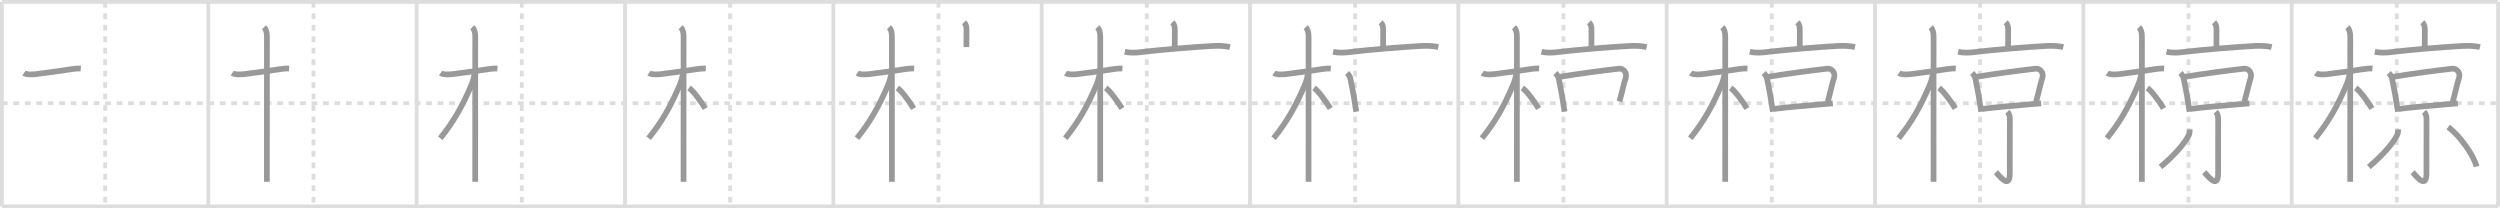 <svg width="1308px" height="109px" viewBox="0 0 1308 109" xmlns="http://www.w3.org/2000/svg" xmlns:xlink="http://www.w3.org/1999/xlink" xml:space="preserve" version="1.1" baseProfile="full">
<line x1="1" y1="1" x2="1307" y2="1" style="stroke:#ddd;stroke-width:2"></line>
<line x1="1" y1="1" x2="1" y2="108" style="stroke:#ddd;stroke-width:2"></line>
<line x1="1" y1="108" x2="1307" y2="108" style="stroke:#ddd;stroke-width:2"></line>
<line x1="1307" y1="1" x2="1307" y2="108" style="stroke:#ddd;stroke-width:2"></line>
<line x1="109" y1="1" x2="109" y2="108" style="stroke:#ddd;stroke-width:2"></line>
<line x1="218" y1="1" x2="218" y2="108" style="stroke:#ddd;stroke-width:2"></line>
<line x1="327" y1="1" x2="327" y2="108" style="stroke:#ddd;stroke-width:2"></line>
<line x1="436" y1="1" x2="436" y2="108" style="stroke:#ddd;stroke-width:2"></line>
<line x1="545" y1="1" x2="545" y2="108" style="stroke:#ddd;stroke-width:2"></line>
<line x1="654" y1="1" x2="654" y2="108" style="stroke:#ddd;stroke-width:2"></line>
<line x1="763" y1="1" x2="763" y2="108" style="stroke:#ddd;stroke-width:2"></line>
<line x1="872" y1="1" x2="872" y2="108" style="stroke:#ddd;stroke-width:2"></line>
<line x1="981" y1="1" x2="981" y2="108" style="stroke:#ddd;stroke-width:2"></line>
<line x1="1090" y1="1" x2="1090" y2="108" style="stroke:#ddd;stroke-width:2"></line>
<line x1="1199" y1="1" x2="1199" y2="108" style="stroke:#ddd;stroke-width:2"></line>
<line x1="1" y1="54" x2="1307" y2="54" style="stroke:#ddd;stroke-width:2;stroke-dasharray:3 3"></line>
<line x1="55" y1="1" x2="55" y2="108" style="stroke:#ddd;stroke-width:2;stroke-dasharray:3 3"></line>
<line x1="164" y1="1" x2="164" y2="108" style="stroke:#ddd;stroke-width:2;stroke-dasharray:3 3"></line>
<line x1="273" y1="1" x2="273" y2="108" style="stroke:#ddd;stroke-width:2;stroke-dasharray:3 3"></line>
<line x1="382" y1="1" x2="382" y2="108" style="stroke:#ddd;stroke-width:2;stroke-dasharray:3 3"></line>
<line x1="491" y1="1" x2="491" y2="108" style="stroke:#ddd;stroke-width:2;stroke-dasharray:3 3"></line>
<line x1="600" y1="1" x2="600" y2="108" style="stroke:#ddd;stroke-width:2;stroke-dasharray:3 3"></line>
<line x1="709" y1="1" x2="709" y2="108" style="stroke:#ddd;stroke-width:2;stroke-dasharray:3 3"></line>
<line x1="818" y1="1" x2="818" y2="108" style="stroke:#ddd;stroke-width:2;stroke-dasharray:3 3"></line>
<line x1="927" y1="1" x2="927" y2="108" style="stroke:#ddd;stroke-width:2;stroke-dasharray:3 3"></line>
<line x1="1036" y1="1" x2="1036" y2="108" style="stroke:#ddd;stroke-width:2;stroke-dasharray:3 3"></line>
<line x1="1145" y1="1" x2="1145" y2="108" style="stroke:#ddd;stroke-width:2;stroke-dasharray:3 3"></line>
<line x1="1254" y1="1" x2="1254" y2="108" style="stroke:#ddd;stroke-width:2;stroke-dasharray:3 3"></line>
<path d="M12.53,38.22c1.37,0.96,4.81,0.74,6.35,0.55C25.0,38,32.17,37.02,37.51,36.17c1.28-0.2,3.37-0.42,4.76-0.31" style="fill:none;stroke:#999;stroke-width:3"></path>

<path d="M121.53,38.22c1.37,0.96,4.81,0.74,6.35,0.55C134.0,38,141.17,37.02,146.51,36.17c1.28-0.2,3.37-0.42,4.76-0.31" style="fill:none;stroke:#999;stroke-width:3"></path>
<path d="M138.11,14.25c1.19,1.19,1.54,2.75,1.54,5.17c0,0.8-0.02,48.57-0.02,68.08c0,3.8,0,6.52,0,7.62" style="fill:none;stroke:#999;stroke-width:3"></path>

<path d="M230.53,38.22c1.37,0.96,4.81,0.74,6.35,0.55C243.0,38,250.17,37.02,255.51,36.17c1.28-0.2,3.37-0.42,4.76-0.31" style="fill:none;stroke:#999;stroke-width:3"></path>
<path d="M247.11,14.25c1.19,1.19,1.54,2.75,1.54,5.17c0,0.8-0.02,48.57-0.02,68.08c0,3.8,0,6.52,0,7.62" style="fill:none;stroke:#999;stroke-width:3"></path>
<path d="M248.19,38.78c0,1.47-0.94,4.24-1.61,5.82c-4.71,11.06-9.21,19.02-16.22,27.73" style="fill:none;stroke:#999;stroke-width:3"></path>

<path d="M339.53,38.22c1.37,0.96,4.81,0.74,6.35,0.55C352.0,38,359.17,37.02,364.51,36.17c1.28-0.2,3.37-0.42,4.76-0.31" style="fill:none;stroke:#999;stroke-width:3"></path>
<path d="M356.11,14.25c1.19,1.19,1.54,2.75,1.54,5.17c0,0.8-0.02,48.57-0.02,68.08c0,3.8,0,6.52,0,7.62" style="fill:none;stroke:#999;stroke-width:3"></path>
<path d="M357.19,38.78c0,1.47-0.94,4.24-1.61,5.82c-4.71,11.06-9.21,19.02-16.22,27.73" style="fill:none;stroke:#999;stroke-width:3"></path>
<path d="M360.5,46c2.44,1.74,6.45,7.38,8.5,10.75" style="fill:none;stroke:#999;stroke-width:3"></path>

<path d="M448.53,38.22c1.37,0.96,4.81,0.74,6.35,0.55C461.0,38,468.17,37.02,473.51,36.17c1.28-0.2,3.37-0.42,4.76-0.31" style="fill:none;stroke:#999;stroke-width:3"></path>
<path d="M465.11,14.25c1.19,1.19,1.54,2.75,1.54,5.17c0,0.8-0.02,48.57-0.02,68.08c0,3.8,0,6.52,0,7.62" style="fill:none;stroke:#999;stroke-width:3"></path>
<path d="M466.19,38.78c0,1.47-0.94,4.24-1.61,5.82c-4.71,11.06-9.21,19.02-16.22,27.73" style="fill:none;stroke:#999;stroke-width:3"></path>
<path d="M469.5,46c2.44,1.74,6.45,7.38,8.5,10.75" style="fill:none;stroke:#999;stroke-width:3"></path>
<path d="M504.37,11.67c1.11,1.11,1.3,2.33,1.3,4.23c0,1.98-0.04,5.98-0.04,8.73" style="fill:none;stroke:#999;stroke-width:3"></path>

<path d="M557.53,38.22c1.37,0.96,4.81,0.74,6.35,0.55C570.0,38,577.17,37.02,582.51,36.17c1.28-0.2,3.37-0.42,4.76-0.31" style="fill:none;stroke:#999;stroke-width:3"></path>
<path d="M574.11,14.25c1.19,1.19,1.54,2.75,1.54,5.17c0,0.8-0.02,48.57-0.02,68.08c0,3.8,0,6.52,0,7.62" style="fill:none;stroke:#999;stroke-width:3"></path>
<path d="M575.19,38.78c0,1.47-0.94,4.24-1.61,5.82c-4.71,11.06-9.21,19.02-16.22,27.73" style="fill:none;stroke:#999;stroke-width:3"></path>
<path d="M578.5,46c2.44,1.74,6.45,7.38,8.5,10.75" style="fill:none;stroke:#999;stroke-width:3"></path>
<path d="M613.37,11.67c1.11,1.11,1.3,2.33,1.3,4.23c0,1.98-0.04,5.98-0.04,8.73" style="fill:none;stroke:#999;stroke-width:3"></path>
<path d="M588.5,27.11c3.12,0.64,5.81,0.49,8.88,0.11c10.09-1.23,26.53-2.58,37.12-3.17c3.04-0.17,6.38-0.05,9.02,0.58" style="fill:none;stroke:#999;stroke-width:3"></path>

<path d="M666.53,38.22c1.37,0.96,4.81,0.74,6.35,0.55C679.0,38,686.17,37.02,691.51,36.17c1.28-0.2,3.37-0.42,4.76-0.31" style="fill:none;stroke:#999;stroke-width:3"></path>
<path d="M683.11,14.25c1.19,1.19,1.54,2.75,1.54,5.17c0,0.8-0.02,48.57-0.02,68.08c0,3.8,0,6.52,0,7.62" style="fill:none;stroke:#999;stroke-width:3"></path>
<path d="M684.19,38.78c0,1.47-0.94,4.24-1.61,5.82c-4.71,11.06-9.21,19.02-16.22,27.73" style="fill:none;stroke:#999;stroke-width:3"></path>
<path d="M687.5,46c2.44,1.74,6.45,7.38,8.5,10.75" style="fill:none;stroke:#999;stroke-width:3"></path>
<path d="M722.37,11.67c1.11,1.11,1.3,2.33,1.3,4.23c0,1.98-0.04,5.98-0.04,8.73" style="fill:none;stroke:#999;stroke-width:3"></path>
<path d="M697.5,27.11c3.12,0.64,5.81,0.49,8.88,0.11c10.09-1.23,26.53-2.58,37.12-3.17c3.04-0.17,6.38-0.05,9.02,0.58" style="fill:none;stroke:#999;stroke-width:3"></path>
<path d="M704.79,38.2c1.01,1.01,1.53,1.91,1.77,3.15c0.82,4.28,1.48,7.06,2.22,12.03c0.24,1.62,0.51,3.32,0.81,5.06" style="fill:none;stroke:#999;stroke-width:3"></path>

<path d="M775.53,38.22c1.37,0.96,4.81,0.74,6.35,0.55C788.0,38,795.17,37.02,800.51,36.17c1.28-0.2,3.37-0.42,4.76-0.31" style="fill:none;stroke:#999;stroke-width:3"></path>
<path d="M792.11,14.25c1.19,1.19,1.54,2.75,1.54,5.17c0,0.8-0.02,48.57-0.02,68.08c0,3.8,0,6.52,0,7.62" style="fill:none;stroke:#999;stroke-width:3"></path>
<path d="M793.19,38.78c0,1.47-0.94,4.24-1.61,5.82c-4.71,11.06-9.21,19.02-16.22,27.73" style="fill:none;stroke:#999;stroke-width:3"></path>
<path d="M796.5,46c2.44,1.74,6.45,7.38,8.5,10.75" style="fill:none;stroke:#999;stroke-width:3"></path>
<path d="M831.37,11.67c1.11,1.11,1.3,2.33,1.3,4.23c0,1.98-0.04,5.98-0.04,8.73" style="fill:none;stroke:#999;stroke-width:3"></path>
<path d="M806.5,27.11c3.12,0.64,5.81,0.49,8.88,0.11c10.09-1.23,26.53-2.58,37.12-3.17c3.04-0.17,6.38-0.05,9.02,0.58" style="fill:none;stroke:#999;stroke-width:3"></path>
<path d="M813.79,38.2c1.01,1.01,1.53,1.91,1.77,3.15c0.82,4.28,1.48,7.06,2.22,12.03c0.24,1.62,0.51,3.32,0.81,5.06" style="fill:none;stroke:#999;stroke-width:3"></path>
<path d="M816.1,40.2c8.26-1.46,25.29-3.66,30.9-4.26c2.33-0.25,4.48,2.04,3.54,4.9C849.5,44.02,848.5,49,847.29,53.1" style="fill:none;stroke:#999;stroke-width:3"></path>

<path d="M884.53,38.22c1.37,0.96,4.81,0.74,6.35,0.55C897.0,38,904.17,37.02,909.51,36.17c1.28-0.2,3.37-0.42,4.76-0.31" style="fill:none;stroke:#999;stroke-width:3"></path>
<path d="M901.11,14.25c1.19,1.19,1.54,2.75,1.54,5.17c0,0.8-0.02,48.57-0.02,68.08c0,3.8,0,6.52,0,7.62" style="fill:none;stroke:#999;stroke-width:3"></path>
<path d="M902.19,38.78c0,1.47-0.94,4.24-1.61,5.82c-4.71,11.06-9.21,19.02-16.22,27.73" style="fill:none;stroke:#999;stroke-width:3"></path>
<path d="M905.5,46c2.44,1.74,6.45,7.38,8.5,10.75" style="fill:none;stroke:#999;stroke-width:3"></path>
<path d="M940.37,11.67c1.11,1.11,1.3,2.33,1.3,4.23c0,1.98-0.04,5.98-0.04,8.73" style="fill:none;stroke:#999;stroke-width:3"></path>
<path d="M915.5,27.11c3.12,0.64,5.81,0.49,8.88,0.11c10.09-1.23,26.53-2.58,37.12-3.17c3.04-0.17,6.38-0.05,9.02,0.58" style="fill:none;stroke:#999;stroke-width:3"></path>
<path d="M922.79,38.2c1.01,1.01,1.53,1.91,1.77,3.15c0.82,4.28,1.48,7.06,2.22,12.03c0.24,1.62,0.51,3.32,0.81,5.06" style="fill:none;stroke:#999;stroke-width:3"></path>
<path d="M925.1,40.2c8.26-1.46,25.29-3.66,30.9-4.26c2.33-0.25,4.48,2.04,3.54,4.9C958.5,44.02,957.5,49,956.29,53.1" style="fill:none;stroke:#999;stroke-width:3"></path>
<path d="M927.97,57c6.52-0.84,16.16-1.67,25.53-2.47c1.83-0.15,3.64-0.31,5.42-0.46" style="fill:none;stroke:#999;stroke-width:3"></path>

<path d="M993.53,38.22c1.37,0.96,4.81,0.74,6.35,0.55C1006.0,38,1013.17,37.02,1018.51,36.17c1.28-0.2,3.37-0.42,4.76-0.31" style="fill:none;stroke:#999;stroke-width:3"></path>
<path d="M1010.11,14.25c1.19,1.19,1.54,2.75,1.54,5.17c0,0.8-0.02,48.57-0.02,68.08c0,3.8,0,6.52,0,7.62" style="fill:none;stroke:#999;stroke-width:3"></path>
<path d="M1011.19,38.78c0,1.47-0.94,4.24-1.61,5.82c-4.71,11.06-9.21,19.02-16.22,27.73" style="fill:none;stroke:#999;stroke-width:3"></path>
<path d="M1014.5,46c2.44,1.74,6.45,7.38,8.5,10.75" style="fill:none;stroke:#999;stroke-width:3"></path>
<path d="M1049.37,11.67c1.11,1.11,1.3,2.33,1.3,4.23c0,1.98-0.04,5.98-0.04,8.73" style="fill:none;stroke:#999;stroke-width:3"></path>
<path d="M1024.5,27.11c3.12,0.64,5.81,0.49,8.88,0.11c10.09-1.23,26.53-2.58,37.12-3.17c3.04-0.17,6.38-0.05,9.02,0.58" style="fill:none;stroke:#999;stroke-width:3"></path>
<path d="M1031.79,38.2c1.01,1.01,1.53,1.91,1.77,3.15c0.82,4.28,1.48,7.06,2.22,12.03c0.24,1.62,0.51,3.32,0.81,5.06" style="fill:none;stroke:#999;stroke-width:3"></path>
<path d="M1034.1,40.2c8.26-1.46,25.29-3.66,30.9-4.26c2.33-0.25,4.48,2.04,3.54,4.9C1067.5,44.02,1066.5,49,1065.29,53.1" style="fill:none;stroke:#999;stroke-width:3"></path>
<path d="M1036.97,57c6.52-0.84,16.16-1.67,25.53-2.47c1.83-0.15,3.64-0.31,5.42-0.46" style="fill:none;stroke:#999;stroke-width:3"></path>
<path d="M1050.25,58.5c1.17,1.17,1.3,2.52,1.3,4.41c0,4.8-0.03,23.77-0.03,27.9c0,8.85-6.01,0.49-7.26-0.73" style="fill:none;stroke:#999;stroke-width:3"></path>

<path d="M1102.53,38.22c1.37,0.96,4.81,0.74,6.35,0.55C1115.0,38,1122.17,37.02,1127.51,36.17c1.28-0.2,3.37-0.42,4.76-0.31" style="fill:none;stroke:#999;stroke-width:3"></path>
<path d="M1119.11,14.25c1.19,1.19,1.54,2.75,1.54,5.17c0,0.8-0.02,48.57-0.02,68.08c0,3.8,0,6.52,0,7.62" style="fill:none;stroke:#999;stroke-width:3"></path>
<path d="M1120.19,38.78c0,1.47-0.94,4.24-1.61,5.82c-4.71,11.06-9.21,19.02-16.22,27.73" style="fill:none;stroke:#999;stroke-width:3"></path>
<path d="M1123.5,46c2.44,1.74,6.45,7.38,8.5,10.75" style="fill:none;stroke:#999;stroke-width:3"></path>
<path d="M1158.37,11.67c1.11,1.11,1.3,2.33,1.3,4.23c0,1.98-0.04,5.98-0.04,8.73" style="fill:none;stroke:#999;stroke-width:3"></path>
<path d="M1133.5,27.11c3.12,0.64,5.81,0.49,8.88,0.11c10.09-1.23,26.53-2.58,37.12-3.17c3.04-0.17,6.38-0.05,9.02,0.58" style="fill:none;stroke:#999;stroke-width:3"></path>
<path d="M1140.79,38.2c1.01,1.01,1.53,1.91,1.77,3.15c0.82,4.28,1.48,7.06,2.22,12.03c0.24,1.62,0.51,3.32,0.81,5.06" style="fill:none;stroke:#999;stroke-width:3"></path>
<path d="M1143.1,40.2c8.26-1.46,25.29-3.66,30.9-4.26c2.33-0.25,4.48,2.04,3.54,4.9C1176.5,44.02,1175.5,49,1174.29,53.1" style="fill:none;stroke:#999;stroke-width:3"></path>
<path d="M1145.97,57c6.52-0.84,16.16-1.67,25.53-2.47c1.83-0.15,3.64-0.31,5.42-0.46" style="fill:none;stroke:#999;stroke-width:3"></path>
<path d="M1159.25,58.5c1.17,1.17,1.3,2.52,1.3,4.41c0,4.8-0.03,23.77-0.03,27.9c0,8.85-6.01,0.49-7.26-0.73" style="fill:none;stroke:#999;stroke-width:3"></path>
<path d="M1145.62,67.72c0.1,1.1-0.02,2.19-0.54,3.19c-2.2,4.22-7.28,10.16-14.7,16.44" style="fill:none;stroke:#999;stroke-width:3"></path>

<path d="M1211.53,38.22c1.37,0.96,4.81,0.74,6.35,0.55C1224.0,38,1231.17,37.02,1236.51,36.17c1.28-0.2,3.37-0.42,4.76-0.31" style="fill:none;stroke:#999;stroke-width:3"></path>
<path d="M1228.11,14.25c1.19,1.19,1.54,2.75,1.54,5.17c0,0.8-0.02,48.57-0.02,68.08c0,3.8,0,6.52,0,7.62" style="fill:none;stroke:#999;stroke-width:3"></path>
<path d="M1229.19,38.78c0,1.47-0.94,4.24-1.61,5.82c-4.71,11.06-9.21,19.02-16.22,27.73" style="fill:none;stroke:#999;stroke-width:3"></path>
<path d="M1232.5,46c2.44,1.74,6.45,7.38,8.5,10.75" style="fill:none;stroke:#999;stroke-width:3"></path>
<path d="M1267.37,11.67c1.11,1.11,1.3,2.33,1.3,4.23c0,1.98-0.04,5.98-0.04,8.73" style="fill:none;stroke:#999;stroke-width:3"></path>
<path d="M1242.5,27.11c3.12,0.64,5.81,0.49,8.88,0.11c10.09-1.23,26.53-2.58,37.12-3.17c3.04-0.17,6.38-0.05,9.02,0.58" style="fill:none;stroke:#999;stroke-width:3"></path>
<path d="M1249.79,38.2c1.01,1.01,1.53,1.91,1.77,3.15c0.82,4.28,1.48,7.06,2.22,12.03c0.24,1.62,0.51,3.32,0.81,5.06" style="fill:none;stroke:#999;stroke-width:3"></path>
<path d="M1252.1,40.2c8.26-1.46,25.29-3.66,30.9-4.26c2.33-0.25,4.48,2.04,3.54,4.9C1285.5,44.02,1284.5,49,1283.29,53.1" style="fill:none;stroke:#999;stroke-width:3"></path>
<path d="M1254.97,57c6.52-0.84,16.16-1.67,25.53-2.47c1.83-0.15,3.64-0.31,5.42-0.46" style="fill:none;stroke:#999;stroke-width:3"></path>
<path d="M1268.25,58.5c1.17,1.17,1.3,2.52,1.3,4.41c0,4.8-0.03,23.77-0.03,27.9c0,8.85-6.01,0.49-7.26-0.73" style="fill:none;stroke:#999;stroke-width:3"></path>
<path d="M1254.62,67.72c0.1,1.1-0.02,2.19-0.54,3.19c-2.2,4.22-7.28,10.16-14.7,16.44" style="fill:none;stroke:#999;stroke-width:3"></path>
<path d="M1280.88,66.47c6,4.4,13.42,14.79,14.83,20.66" style="fill:none;stroke:#999;stroke-width:3"></path>

</svg>